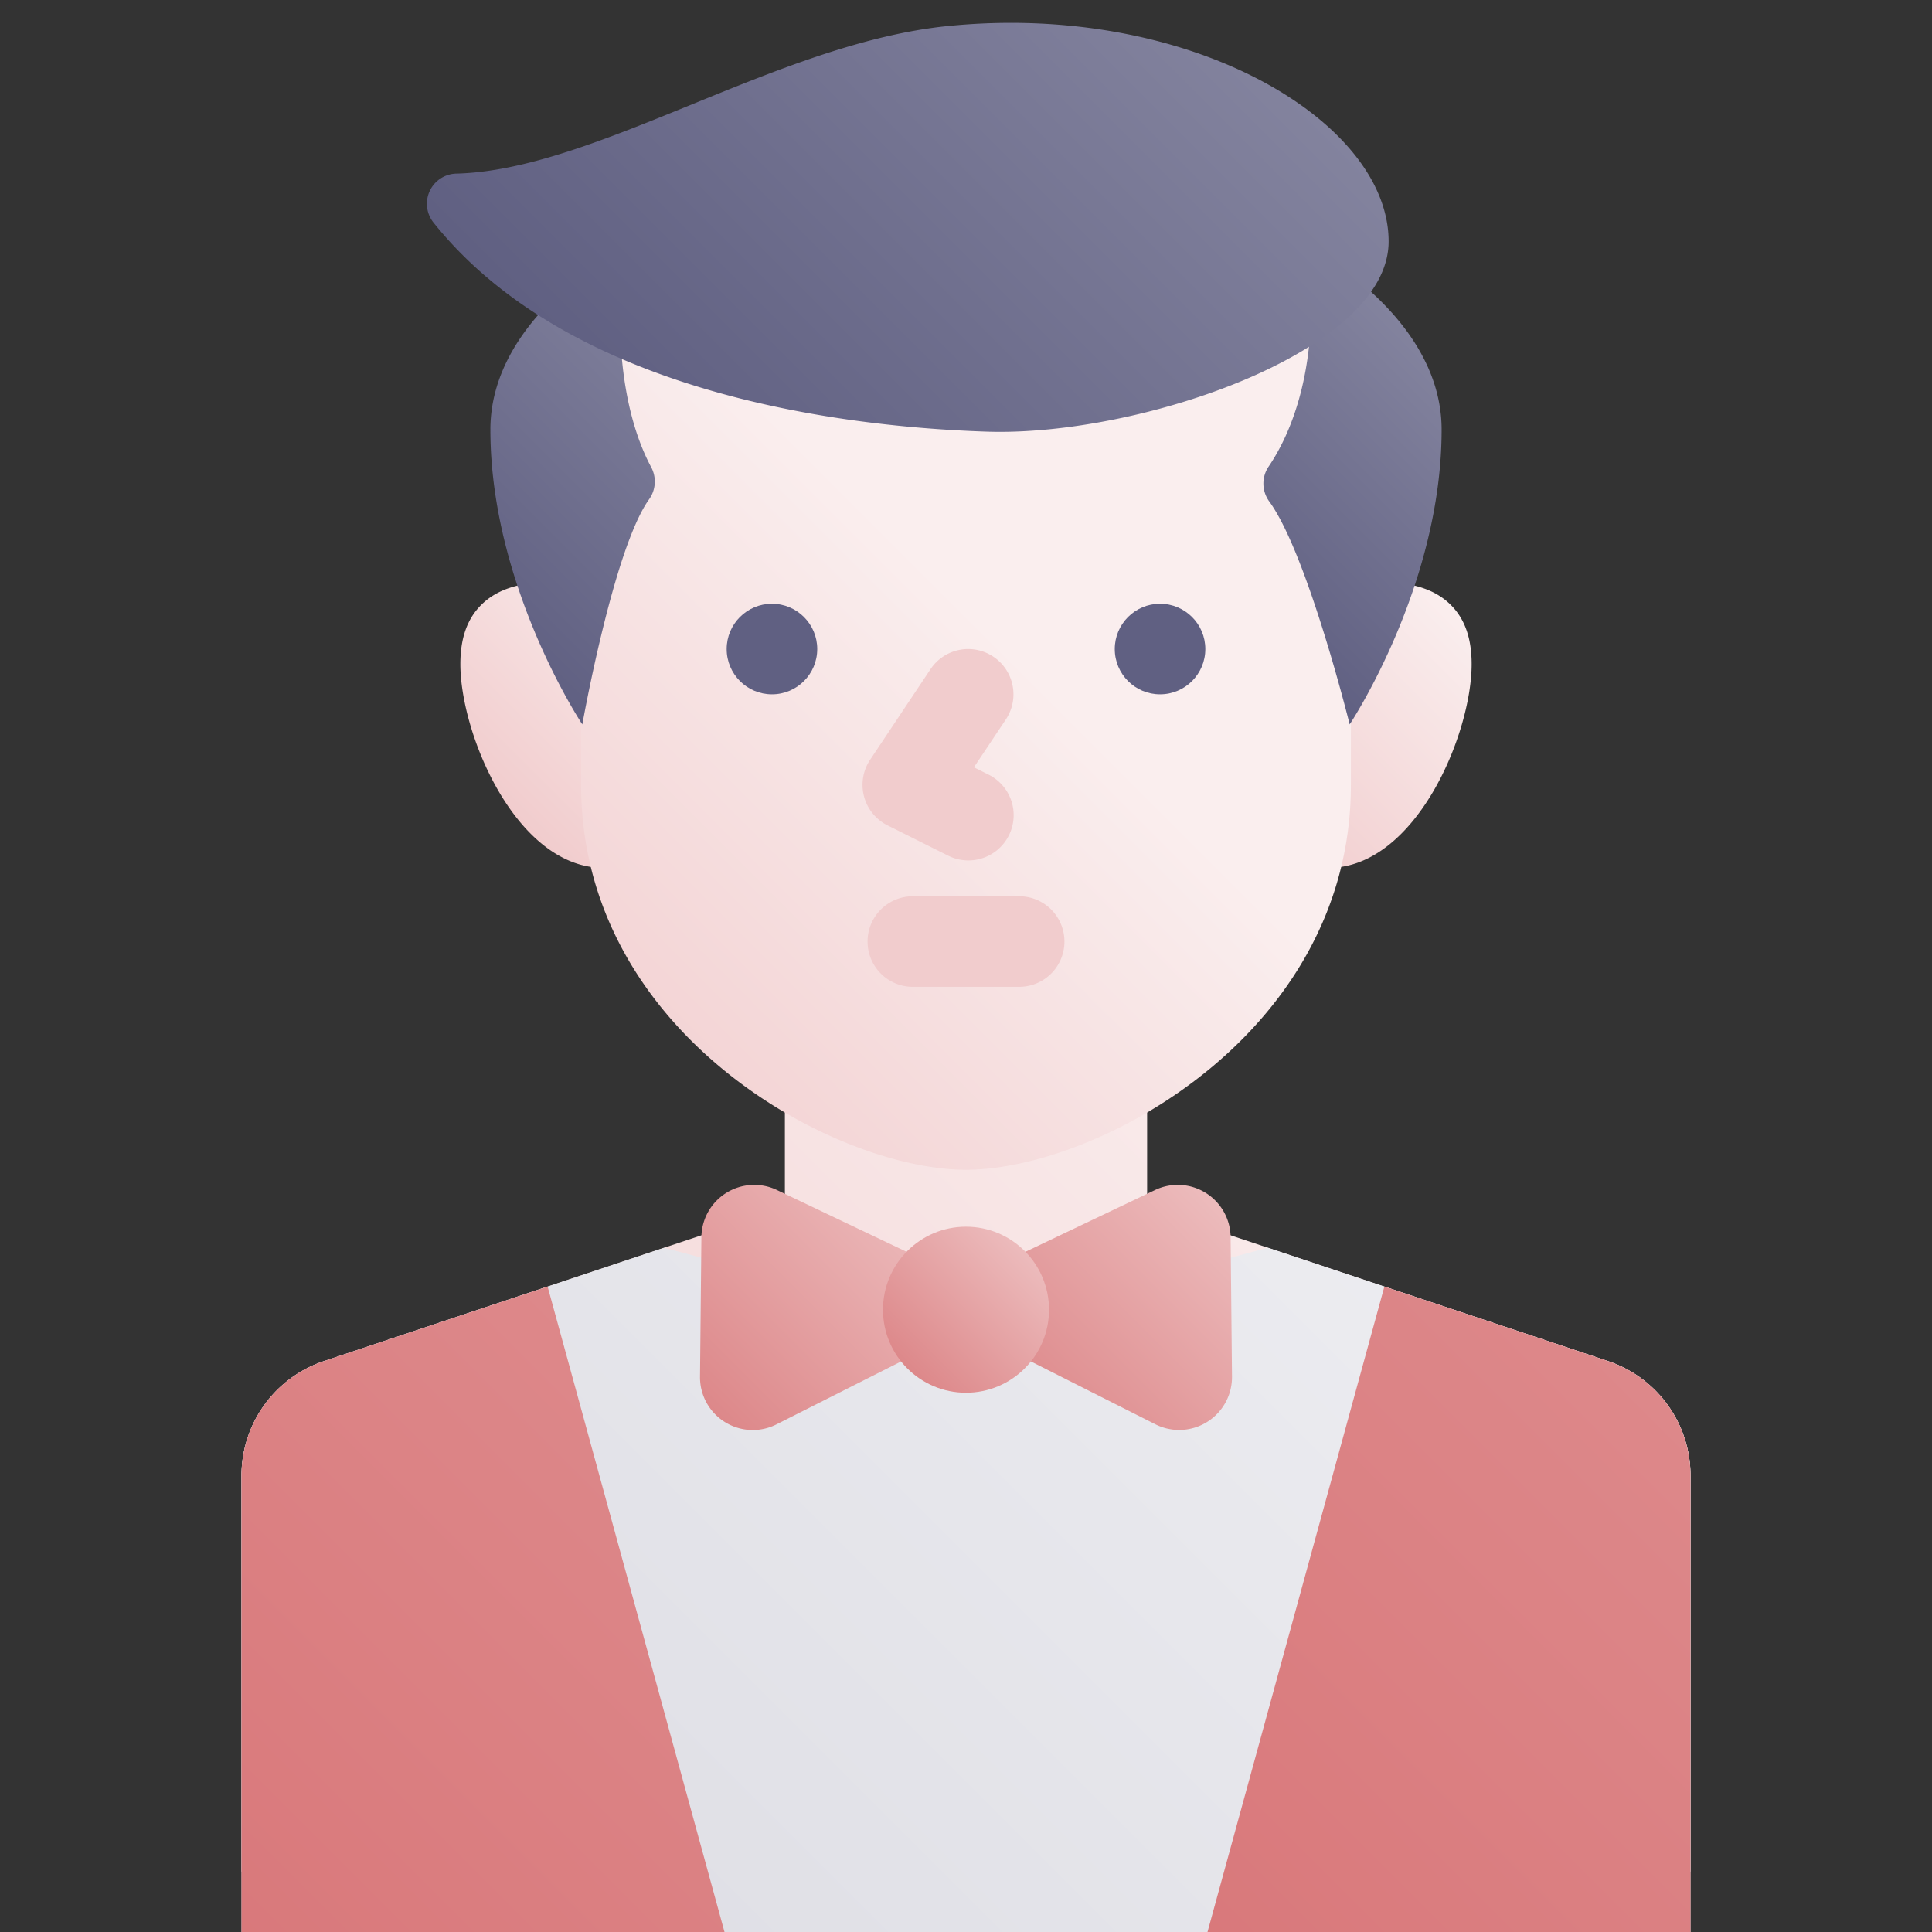 <svg
  id="Layer_1"
  enable-backgound="new 0 0 464 464"
  height="512"
  viewBox="0 0 512 512"
  width="512"
  xmlns="http://www.w3.org/2000/svg"
  xmlns:xlink="http://www.w3.org/1999/xlink"
>
  <rect x="0" y="0" width="512" height="512" fill="#333333" stroke="none"/>
  <linearGradient
    id="New_Gradient_Swatch_1"
    gradientUnits="userSpaceOnUse"
    x1="128"
    x2="384"
    y1="560"
    y2="304"
  >
    <stop offset=".004" stop-color="#f1cccd" />
    <stop offset="1" stop-color="#faeeee" />
  </linearGradient>
  <linearGradient
    id="New_Gradient_Swatch_22"
    gradientUnits="userSpaceOnUse"
    x1="126.452"
    x2="385.548"
    y1="574.452"
    y2="315.356"
  >
    <stop offset=".011" stop-color="#dcdce3" />
    <stop offset="1" stop-color="#ededf1" />
  </linearGradient>
  <linearGradient
    id="New_Gradient_Swatch_13"
    gradientUnits="userSpaceOnUse"
    x1="159.269"
    x2="452.054"
    y1="674.648"
    y2="381.862"
  >
    <stop offset="0" stop-color="#d46669" />
    <stop offset="1" stop-color="#dd888a" />
  </linearGradient>
  <linearGradient
    id="New_Gradient_Swatch_13-2"
    gradientTransform="matrix(-1 0 0 1 512 0)"
    x1="605.055"
    x2="323.465"
    xlink:href="#New_Gradient_Swatch_13"
    y1="665.959"
    y2="384.369"
  />
  <linearGradient
    id="New_Gradient_Swatch_16"
    gradientUnits="userSpaceOnUse"
    x1="270.096"
    x2="323.369"
    y1="372.721"
    y2="319.448"
  >
    <stop offset=".004" stop-color="#dd888a" />
    <stop offset="1" stop-color="#ecbbbc" />
  </linearGradient>
  <linearGradient
    id="New_Gradient_Swatch_16-2"
    x1="188.048"
    x2="242.487"
    xlink:href="#New_Gradient_Swatch_16"
    y1="373.304"
    y2="318.865"
  />
  <linearGradient
    id="New_Gradient_Swatch_16-3"
    x1="240.451"
    x2="271.549"
    xlink:href="#New_Gradient_Swatch_16"
    y1="362.639"
    y2="331.541"
  />
  <linearGradient
    id="New_Gradient_Swatch_1-2"
    x1="323.79"
    x2="382.731"
    xlink:href="#New_Gradient_Swatch_1"
    y1="217.505"
    y2="158.565"
  />
  <linearGradient
    id="New_Gradient_Swatch_1-3"
    x1="133.234"
    x2="184.244"
    xlink:href="#New_Gradient_Swatch_1"
    y1="213.54"
    y2="162.53"
  />
  <linearGradient
    id="New_Gradient_Swatch_1-4"
    x1="124.292"
    x2="253.046"
    xlink:href="#New_Gradient_Swatch_1"
    y1="285.77"
    y2="157.016"
  />
  <linearGradient
    id="New_Gradient_Swatch_3"
    gradientUnits="userSpaceOnUse"
    x1="323.241"
    x2="383.459"
    y1="157.543"
    y2="97.325"
  >
    <stop offset=".011" stop-color="#606082" />
    <stop offset="1" stop-color="#83839e" />
  </linearGradient>
  <linearGradient
    id="New_Gradient_Swatch_3-2"
    gradientTransform="matrix(-1 0 0 1 512 0)"
    x1="387.785"
    x2="318.914"
    xlink:href="#New_Gradient_Swatch_3"
    y1="161.87"
    y2="92.999"
  />
  <linearGradient
    id="New_Gradient_Swatch_3-3"
    x1="178.829"
    x2="310.579"
    xlink:href="#New_Gradient_Swatch_3"
    y1="123.817"
    y2="-7.933"
  />
  <g id="_09-waiter" data-name="09-waiter">
    <g id="gradient">
      <path
        d="m304 320v-96h-96v96l-122.119 40.706a32 32 0 0 0 -21.881 30.358v104.936h384v-104.936a32 32 0 0 0 -21.881-30.358z"
        fill="url(#New_Gradient_Swatch_1)"
      />
      <path
        d="m426.119 360.706-90.119-30.039-80 21.333-80-21.333-90.119 30.039a32 32 0 0 0 -21.881 30.358v120.936h384v-120.936a32 32 0 0 0 -21.881-30.358z"
        fill="url(#New_Gradient_Swatch_22)"
      />
      <path
        d="m426.119 360.706-59.244-19.748-46.875 171.042h128v-120.936a32 32 0 0 0 -21.881-30.358z"
        fill="url(#New_Gradient_Swatch_13)"
      />
      <path
        d="m85.881 360.706 59.244-19.748 46.875 171.042h-128v-120.936a32 32 0 0 1 21.881-30.358z"
        fill="url(#New_Gradient_Swatch_13-2)"
      />
      <path
        d="m326.125 327.87a14 14 0 0 0 -20.022-12.5l-63.226 30.13 63.309 31.951a14 14 0 0 0 20.307-12.638z"
        fill="url(#New_Gradient_Swatch_16)"
      />
      <path
        d="m205.9 315.371a14 14 0 0 0 -20.022 12.5l-.368 36.944a13.977 13.977 0 0 0 20.307 12.638l63.306-31.953z"
        fill="url(#New_Gradient_Swatch_16-2)"
      />
      <circle
        cx="256"
        cy="347.09"
        fill="url(#New_Gradient_Swatch_16-3)"
        r="22"
      />
      <path
        d="m384.456 160.29c-6.531-6.481-16.6-6.4-28.27-6.311-1.371.01-2.767.021-4.186.021a38 38 0 0 0 0 76c23.2 0 38-35.458 38-54 0-6.871-1.813-12.009-5.544-15.71z"
        fill="url(#New_Gradient_Swatch_1-2)"
      />
      <path
        d="m160 154c-1.419 0-2.815-.011-4.186-.021-11.668-.094-21.74-.17-28.27 6.311-3.731 3.7-5.544 8.839-5.544 15.71 0 18.542 14.8 54 38 54a38 38 0 0 0 0-76z"
        fill="url(#New_Gradient_Swatch_1-3)"
      />
      <path
        d="m352 58h-192a6 6 0 0 0 -6 6v144c0 66 67.381 102 102 102s102-36 102-102v-144a6 6 0 0 0 -6-6z"
        fill="url(#New_Gradient_Swatch_1-4)"
      />
      <circle cx="204.576" cy="172" fill="#606082" r="12" />
      <circle cx="307.424" cy="172" fill="#606082" r="12" />
      <path
        d="m229.913 249.522a12 12 0 0 0 12 12h28.174a12 12 0 0 0 0-24h-28.174a12 12 0 0 0 -12 12z"
        fill="#f1cccd"
      />
      <path
        d="m263.232 174.016a12 12 0 0 0 -16.64 3.328l-16 24a12 12 0 0 0 4.617 17.389l16 8a12 12 0 1 0 10.733-21.466l-3.841-1.921 8.46-12.69a12 12 0 0 0 -3.329-16.64z"
        fill="#f1cccd"
      />
      <path
        d="m357.676 191.978s-11.2-45.252-21.313-59.092a8.025 8.025 0 0 1 -.149-9.265c5.607-8.259 14.108-26.535 10.351-58.273 0 0 35.478 18.164 35.478 48.522 0 41.557-24.367 78.108-24.367 78.108z"
        fill="url(#New_Gradient_Swatch_3)"
      />
      <path
        d="m154.324 191.978s8.243-46.423 17.661-59.61a8.085 8.085 0 0 0 .589-8.556c-4.363-8.1-10.91-26.249-7.139-58.464 0 0-35.478 18.164-35.478 48.522 0 41.557 24.367 78.108 24.367 78.108z"
        fill="url(#New_Gradient_Swatch_3-2)"
      />
      <path
        d="m368 64c0 29.12-66.065 51.721-106.478 50.391-41.925-1.38-111.438-11.3-146.673-55.449a7.988 7.988 0 0 1 6.077-12.932c36.878-.914 85.186-34.544 130.161-39.1 64-6.475 116.913 25.09 116.913 57.09z"
        fill="url(#New_Gradient_Swatch_3-3)"
      />
    </g>
  </g>
</svg>
